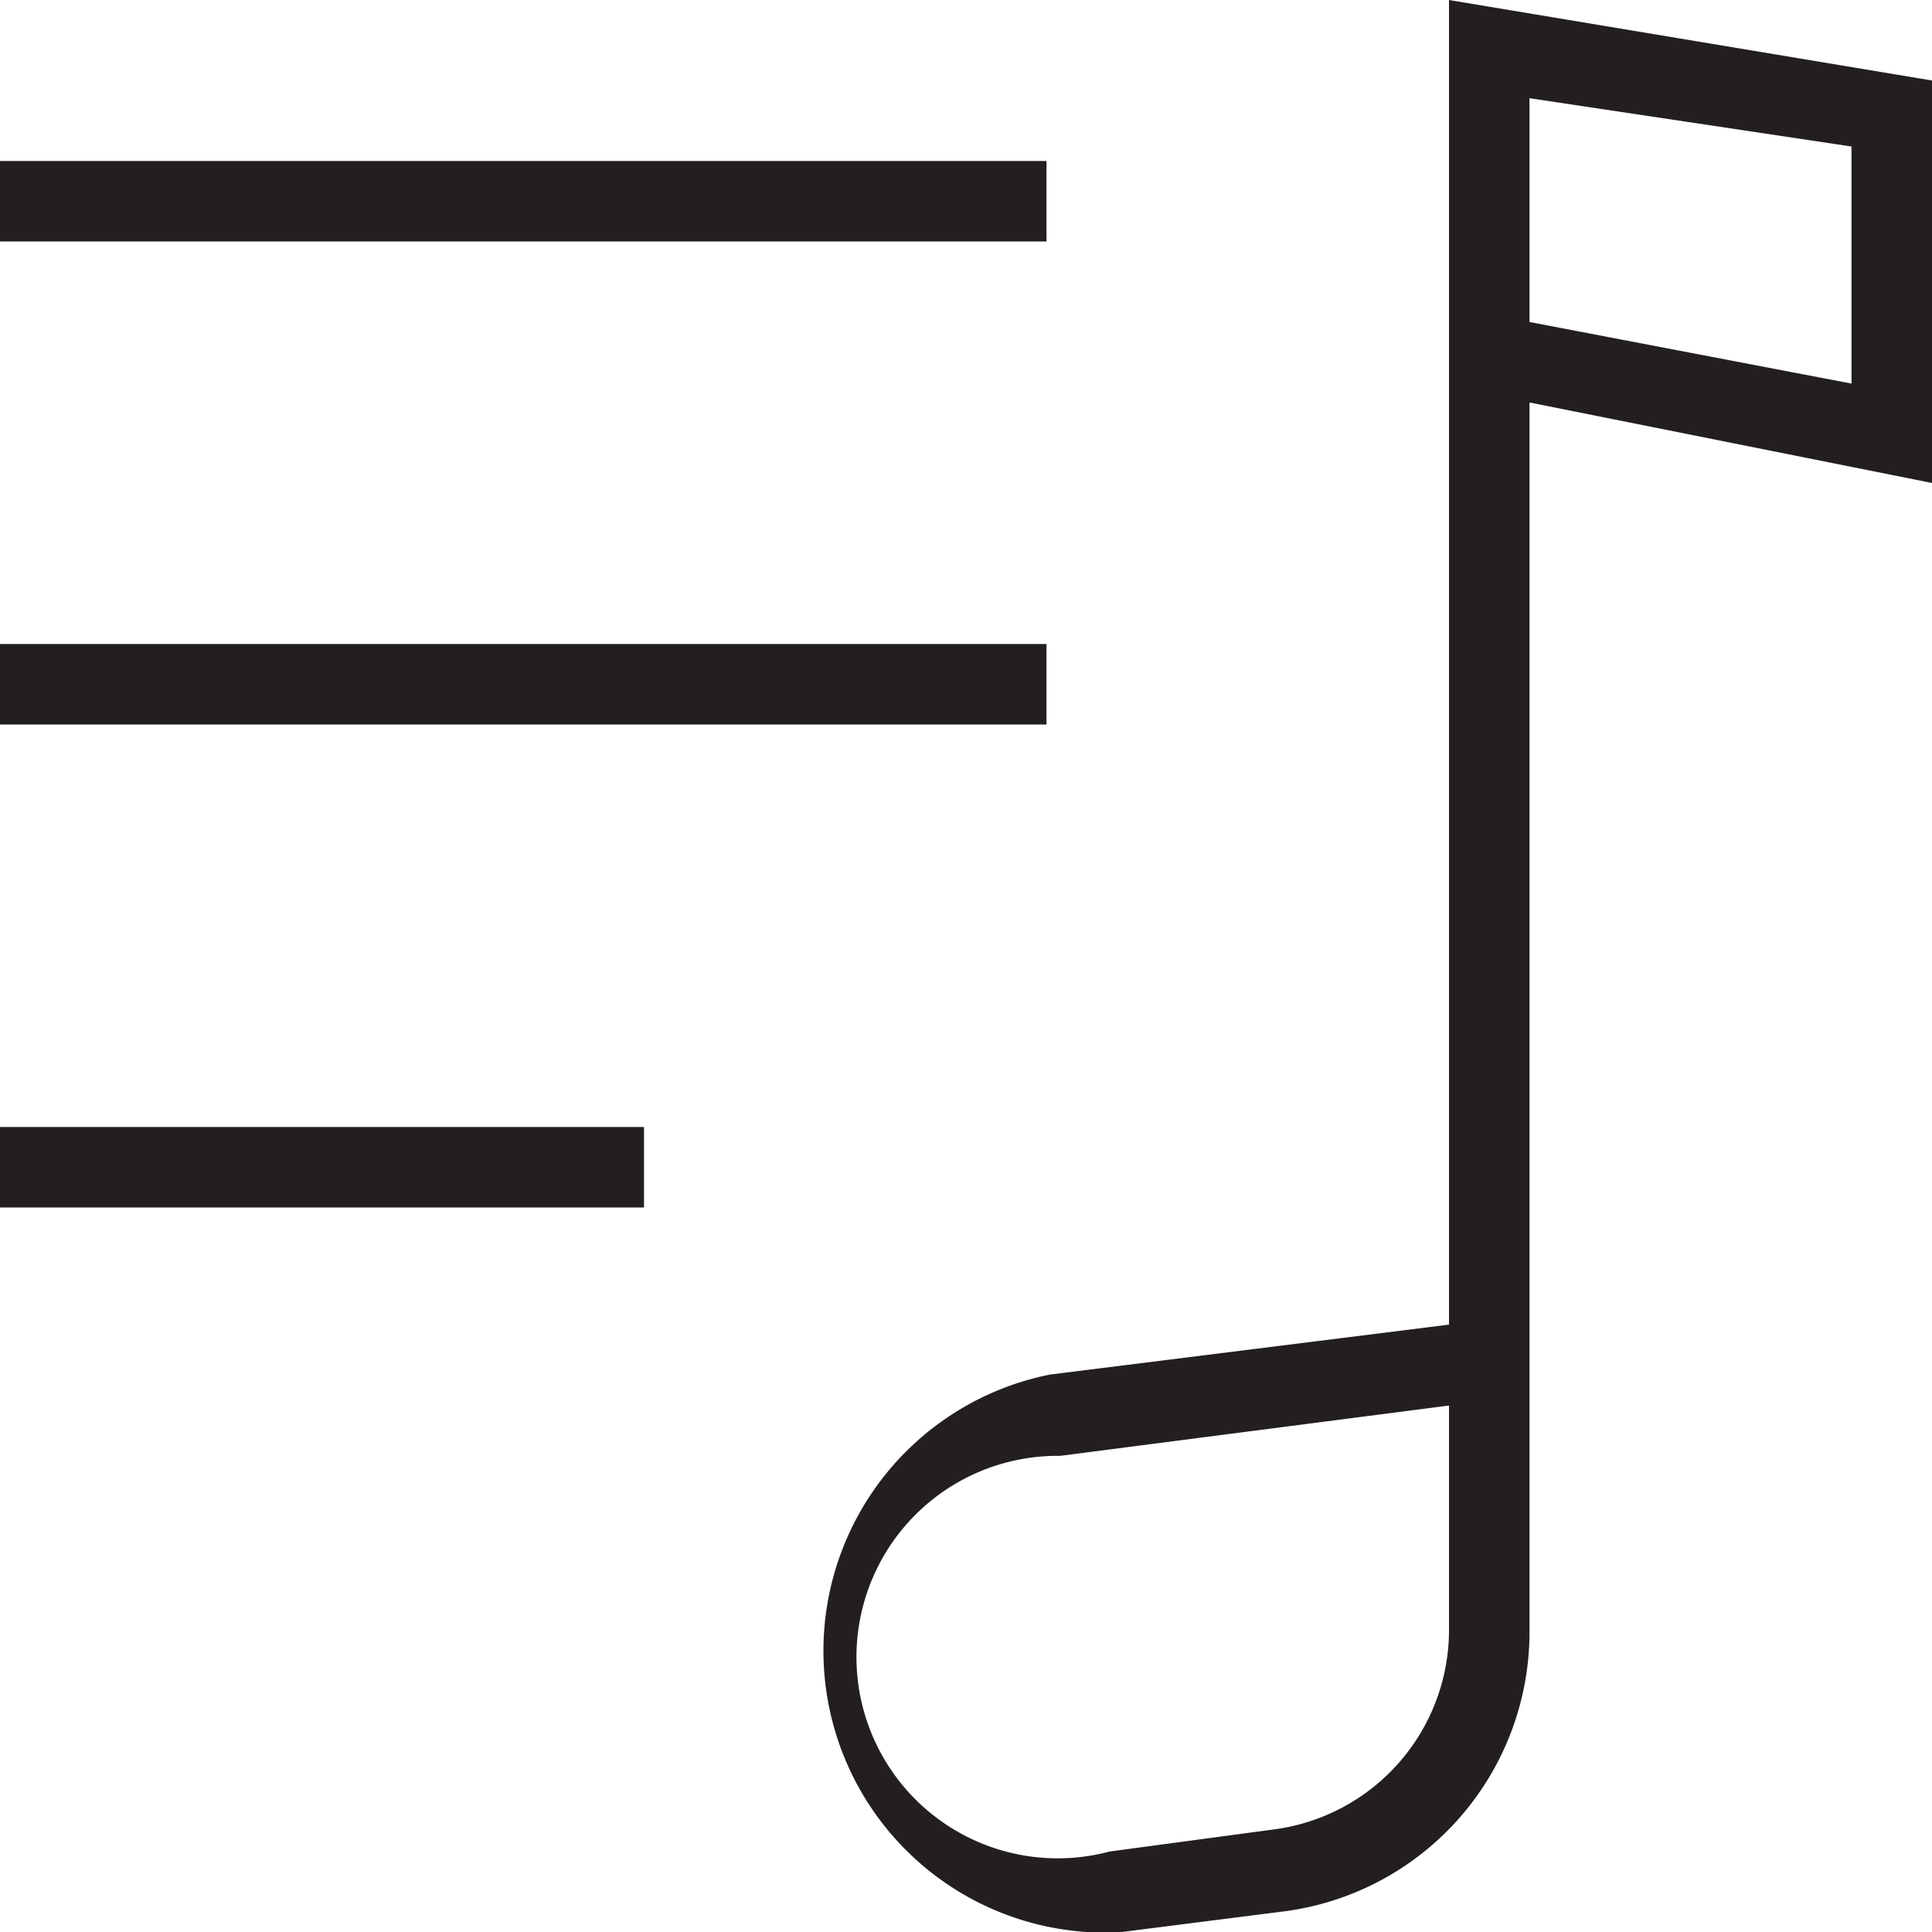 <svg xmlns="http://www.w3.org/2000/svg" viewBox="0 0 48 48"><defs><style>.cls-1{fill:#231f20;}</style></defs><title>Playlist</title><g id="Layer_2" data-name="Layer 2"><g id="Icons"><g id="Photo_Audio_Video" data-name="Photo / Audio / Video"><g id="Playlist"><path class="cls-1" d="M36,0V32.91l-9.91,1.24A7,7,0,0,0,27,48a8.46,8.46,0,0,0,.87,0l4.09-.52A7,7,0,0,0,38,40.53V10l10,2V2Zm0,40.53a5,5,0,0,1-4.34,4.92L27.57,46a5,5,0,1,1-1.23-9.83L36,34.92Zm10-31L38,8V2.44l8,1.2Z"/><rect class="cls-1" y="4" width="26" height="2"/><rect class="cls-1" y="16" width="26" height="2"/><rect class="cls-1" y="28" width="16" height="2"/></g></g></g></g></svg>
